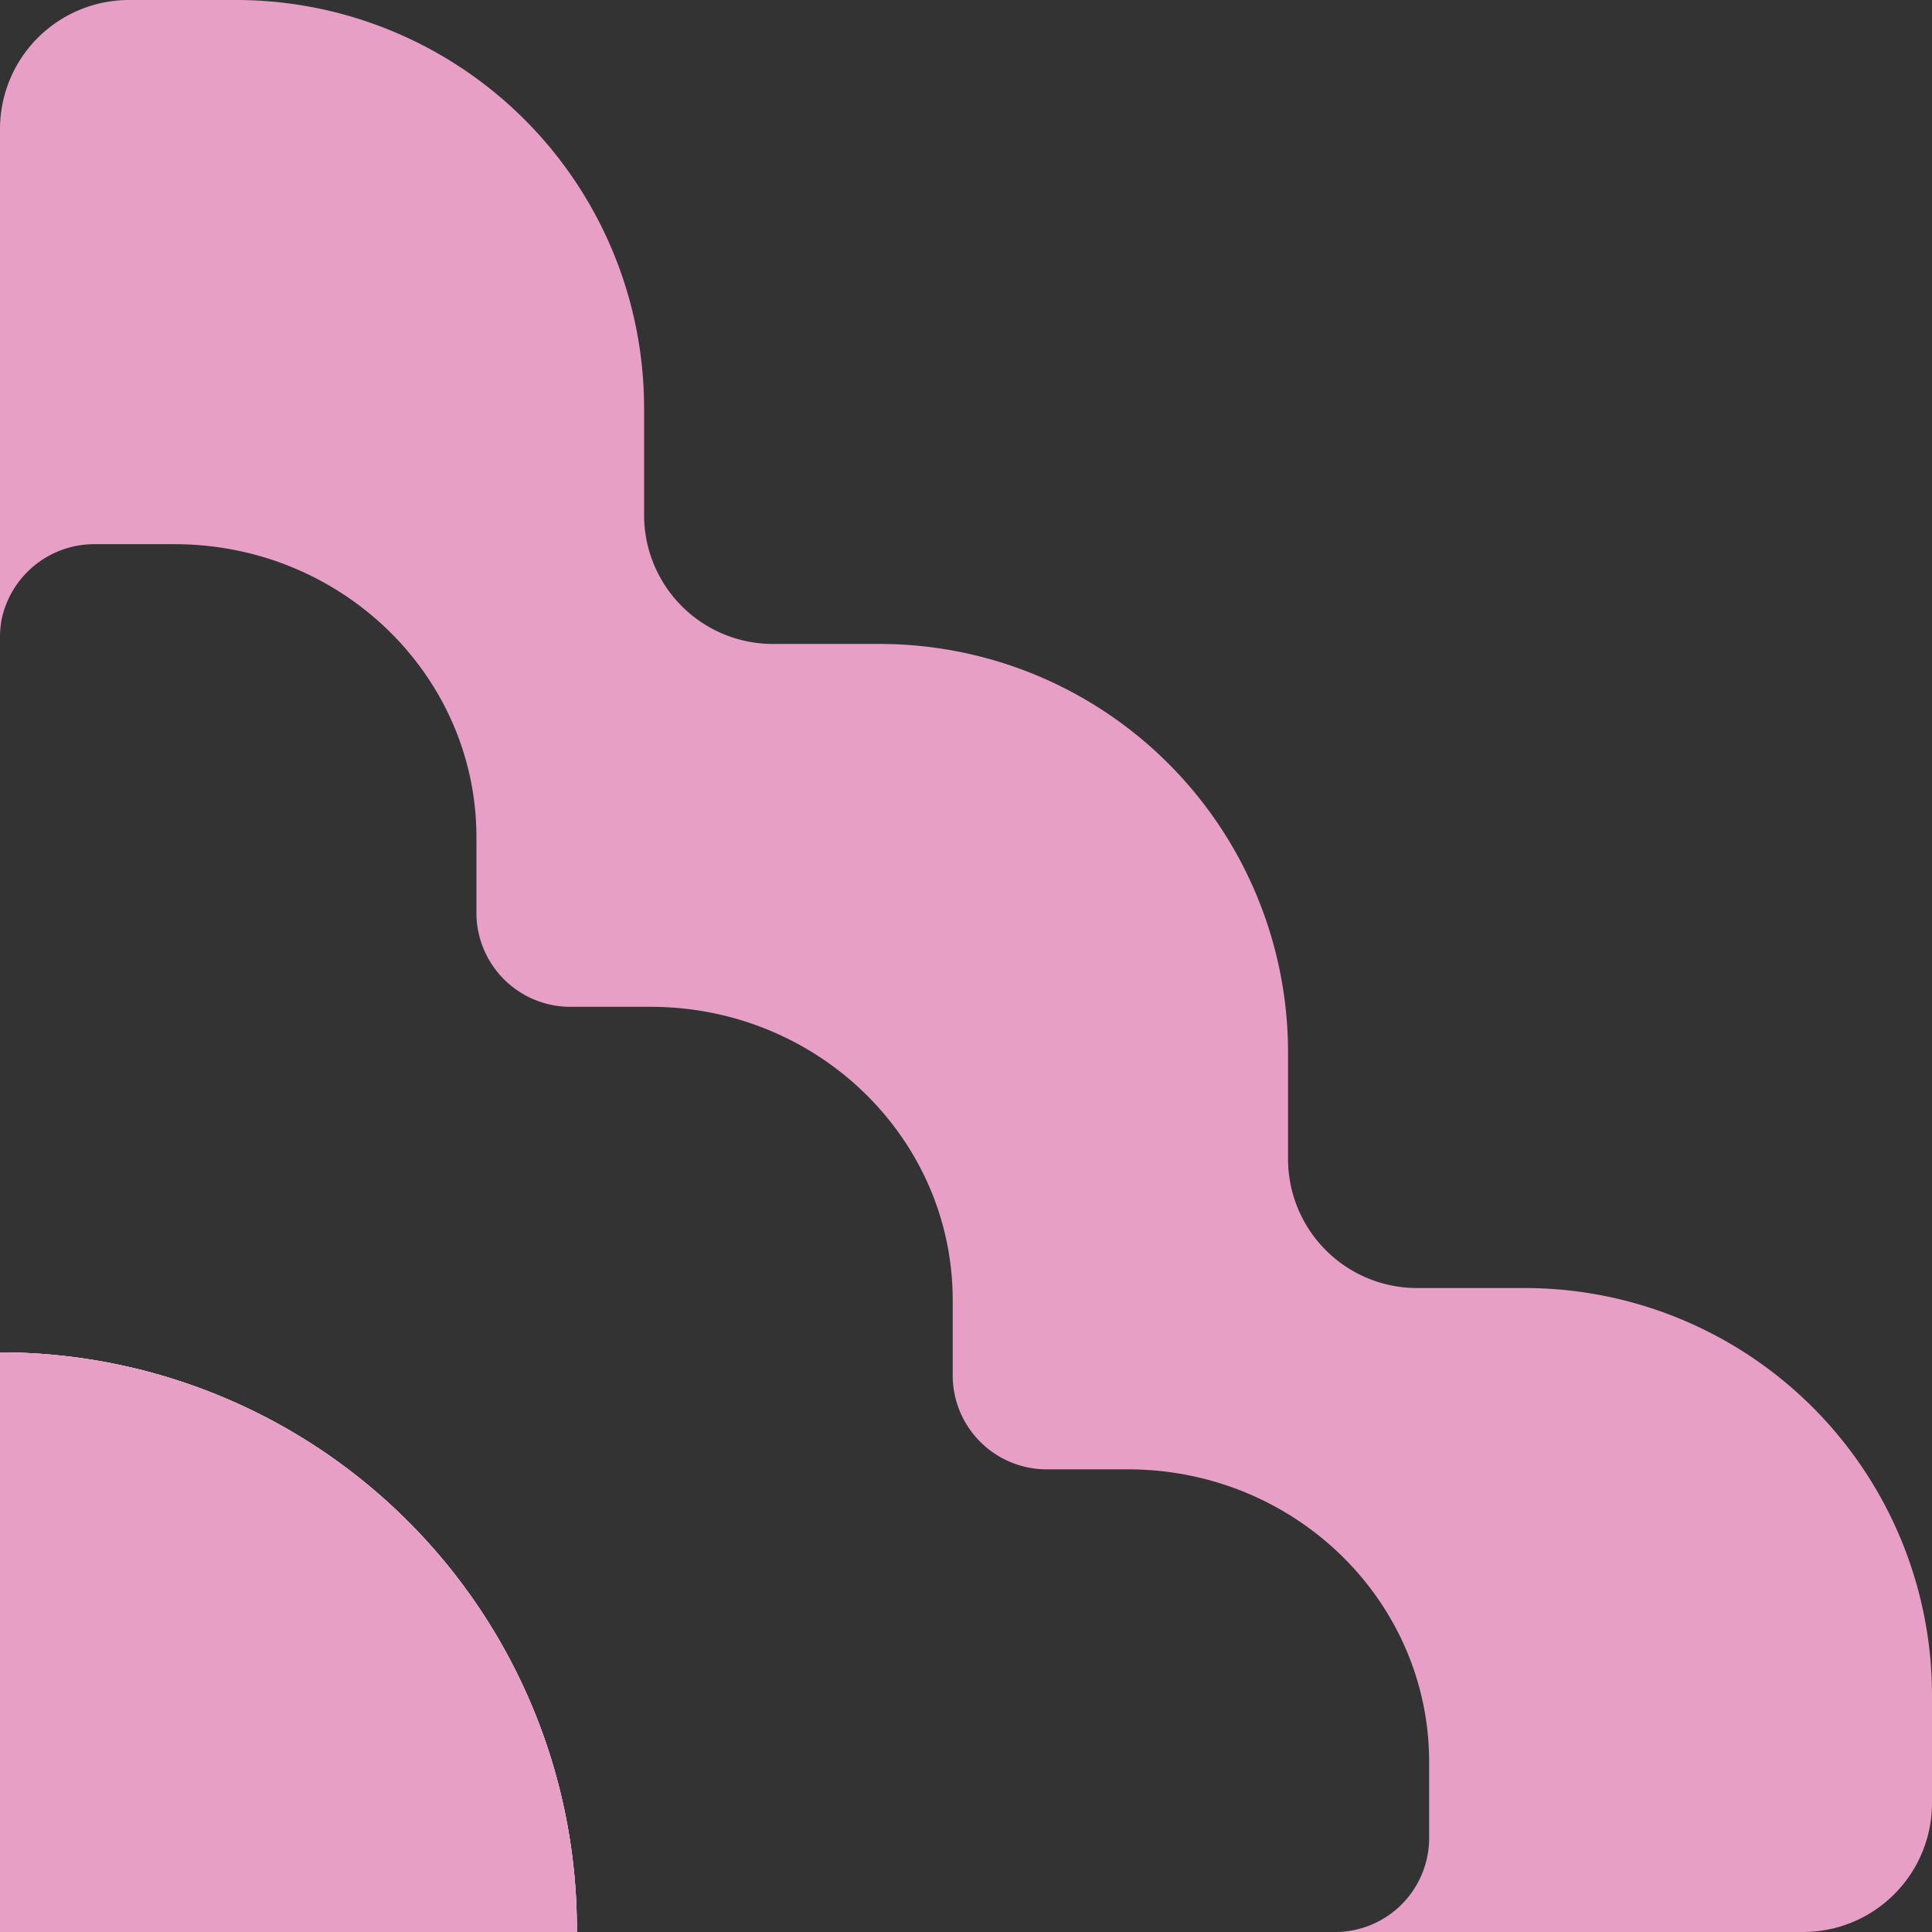 <svg xmlns="http://www.w3.org/2000/svg" width="141.73" height="141.73" viewBox="0 0 141.73 141.73">
  <rect x="0" y="0" width="141.73" height="141.73" fill="#333333" stroke="none"/>
  <g id="Group_27" data-name="Group 27" transform="translate(-255.118 -56.7)">
    <g id="Group_25" data-name="Group 25">
      <path id="Path_26" data-name="Path 26" d="M297.438,198.22v.21h-42.32V155.91h.17A42.311,42.311,0,0,1,297.438,198.22Z" fill="#e89fc6"/>
      <path id="Path_27" data-name="Path 27" d="M396.848,181.07v7.9a9.459,9.459,0,0,1-9.46,9.46h-34.43a6.9,6.9,0,0,0,7-6.8v-5.67c0-11.86-9.89-21.47-22.1-21.47h-5.85a6.9,6.9,0,0,1-7-6.79v-5.62c0-11.89-9.92-21.52-22.16-21.52h-5.78a6.9,6.9,0,0,1-7-6.8v-5.64c0-11.87-9.92-21.5-22.15-21.5h-5.8a6.949,6.949,0,0,0-6.86,5.43,6.845,6.845,0,0,0-.14,1.37V66.16a9.468,9.468,0,0,1,9.47-9.46h7.84a29.941,29.941,0,0,1,29.94,29.94v7.84a9.453,9.453,0,0,0,9.46,9.46h7.82a29.964,29.964,0,0,1,29.96,29.97v7.81a9.468,9.468,0,0,0,9.46,9.47h7.9A29.877,29.877,0,0,1,396.848,181.07Z" fill="#e89fc6"/>
    </g>
    <g id="Group_26" data-name="Group 26">
      <path id="Path_28" data-name="Path 28" d="M297.438,198.22v.21h-42.32V155.91h.17A42.311,42.311,0,0,1,297.438,198.22Z" fill="#f8f9fc"/>
    </g>
    <path id="Path_29" data-name="Path 29" d="M297.438,198.22v.21h-42.32V155.91h.17A42.311,42.311,0,0,1,297.438,198.22Z" fill="#e89fc6"/>
  </g>
</svg>
